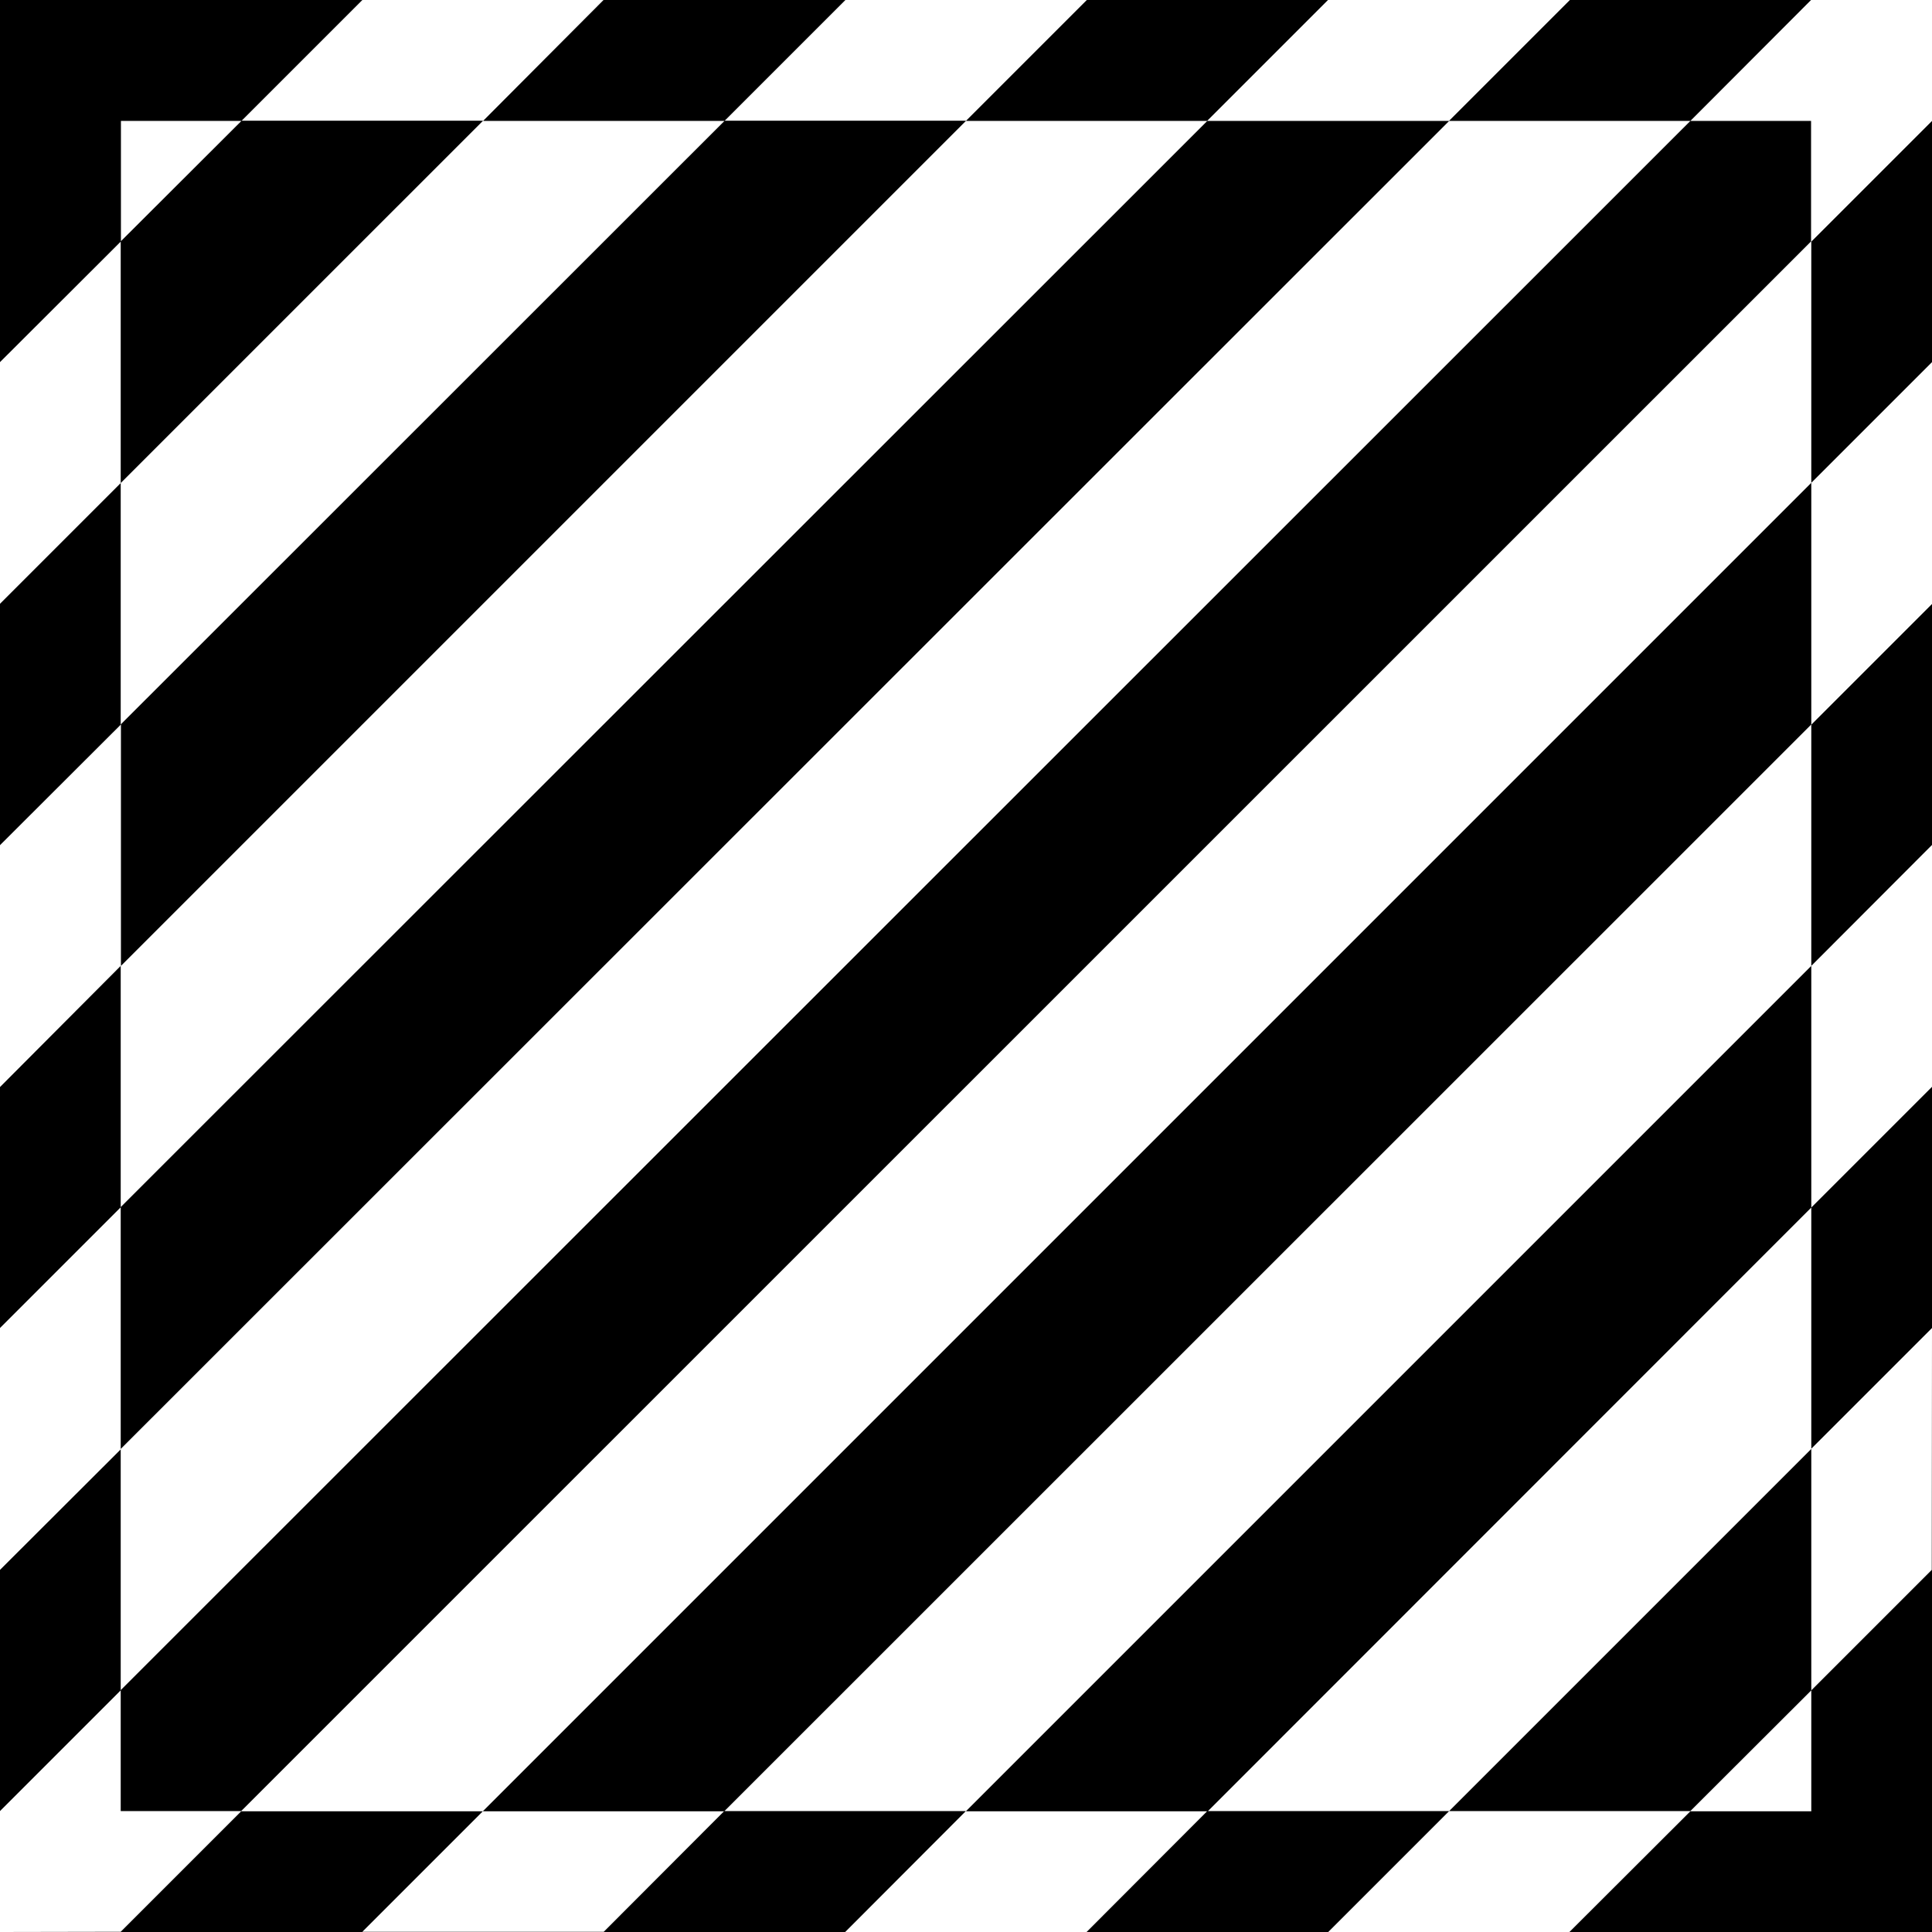 <svg width="32" height="32" viewBox="0 0 8.467 8.467" xmlns="http://www.w3.org/2000/svg"><path style="fill:#000;stroke-width:0;stop-color:#000" d="M0 0v1.587l.53-.529V.53h.528l.53-.53H0zm1.058.53-.529.528v1.059L2.117.529H1.058zm1.059 0h1.058l.53-.53h-1.06l-.528.53zm1.058 0L.53 3.174v1.059L4.234.529H3.175zm1.059 0H5.29L5.82 0H4.763l-.53.53zm1.057 0L.529 5.29v1.06L6.351.53H5.29zm1.06 0h1.057L7.937 0H6.88l-.53.53zm1.057 0L.529 7.407v.53h.528l6.88-6.879V.53h-.53zm.53.53v1.056l.529-.529V.53l-.53.53zm0 1.056L2.116 7.938h1.058l4.764-4.763V2.116zm0 1.06v1.057l.529-.53V2.647l-.53.53zm0 1.057L4.233 7.938h1.06l2.645-2.646V4.233zm0 1.06v1.056l.529-.529V4.763l-.53.53zm.529.527-.001 1.06-.528.528v.53h-.53l-.53.529h1.589V5.82zM6.879 8.467H5.82l-.001.001h1.058v-.001zm-1.058 0 .53-.53h-1.06l-.529.53H5.82zm.53-.53h1.057l.53-.529V6.35L6.35 7.938zm-2.118 0H3.174l-.528.529H1.588l.528-.528H1.057l-.528.528L0 8.467h3.704l.529-.53zm-3.704-.53V6.352L0 6.88v1.057l.53-.53zm0-2.116V4.233L0 4.764V5.82l.53-.53zm0-2.116V2.117L0 2.646v1.058l.53-.529z"/></svg>